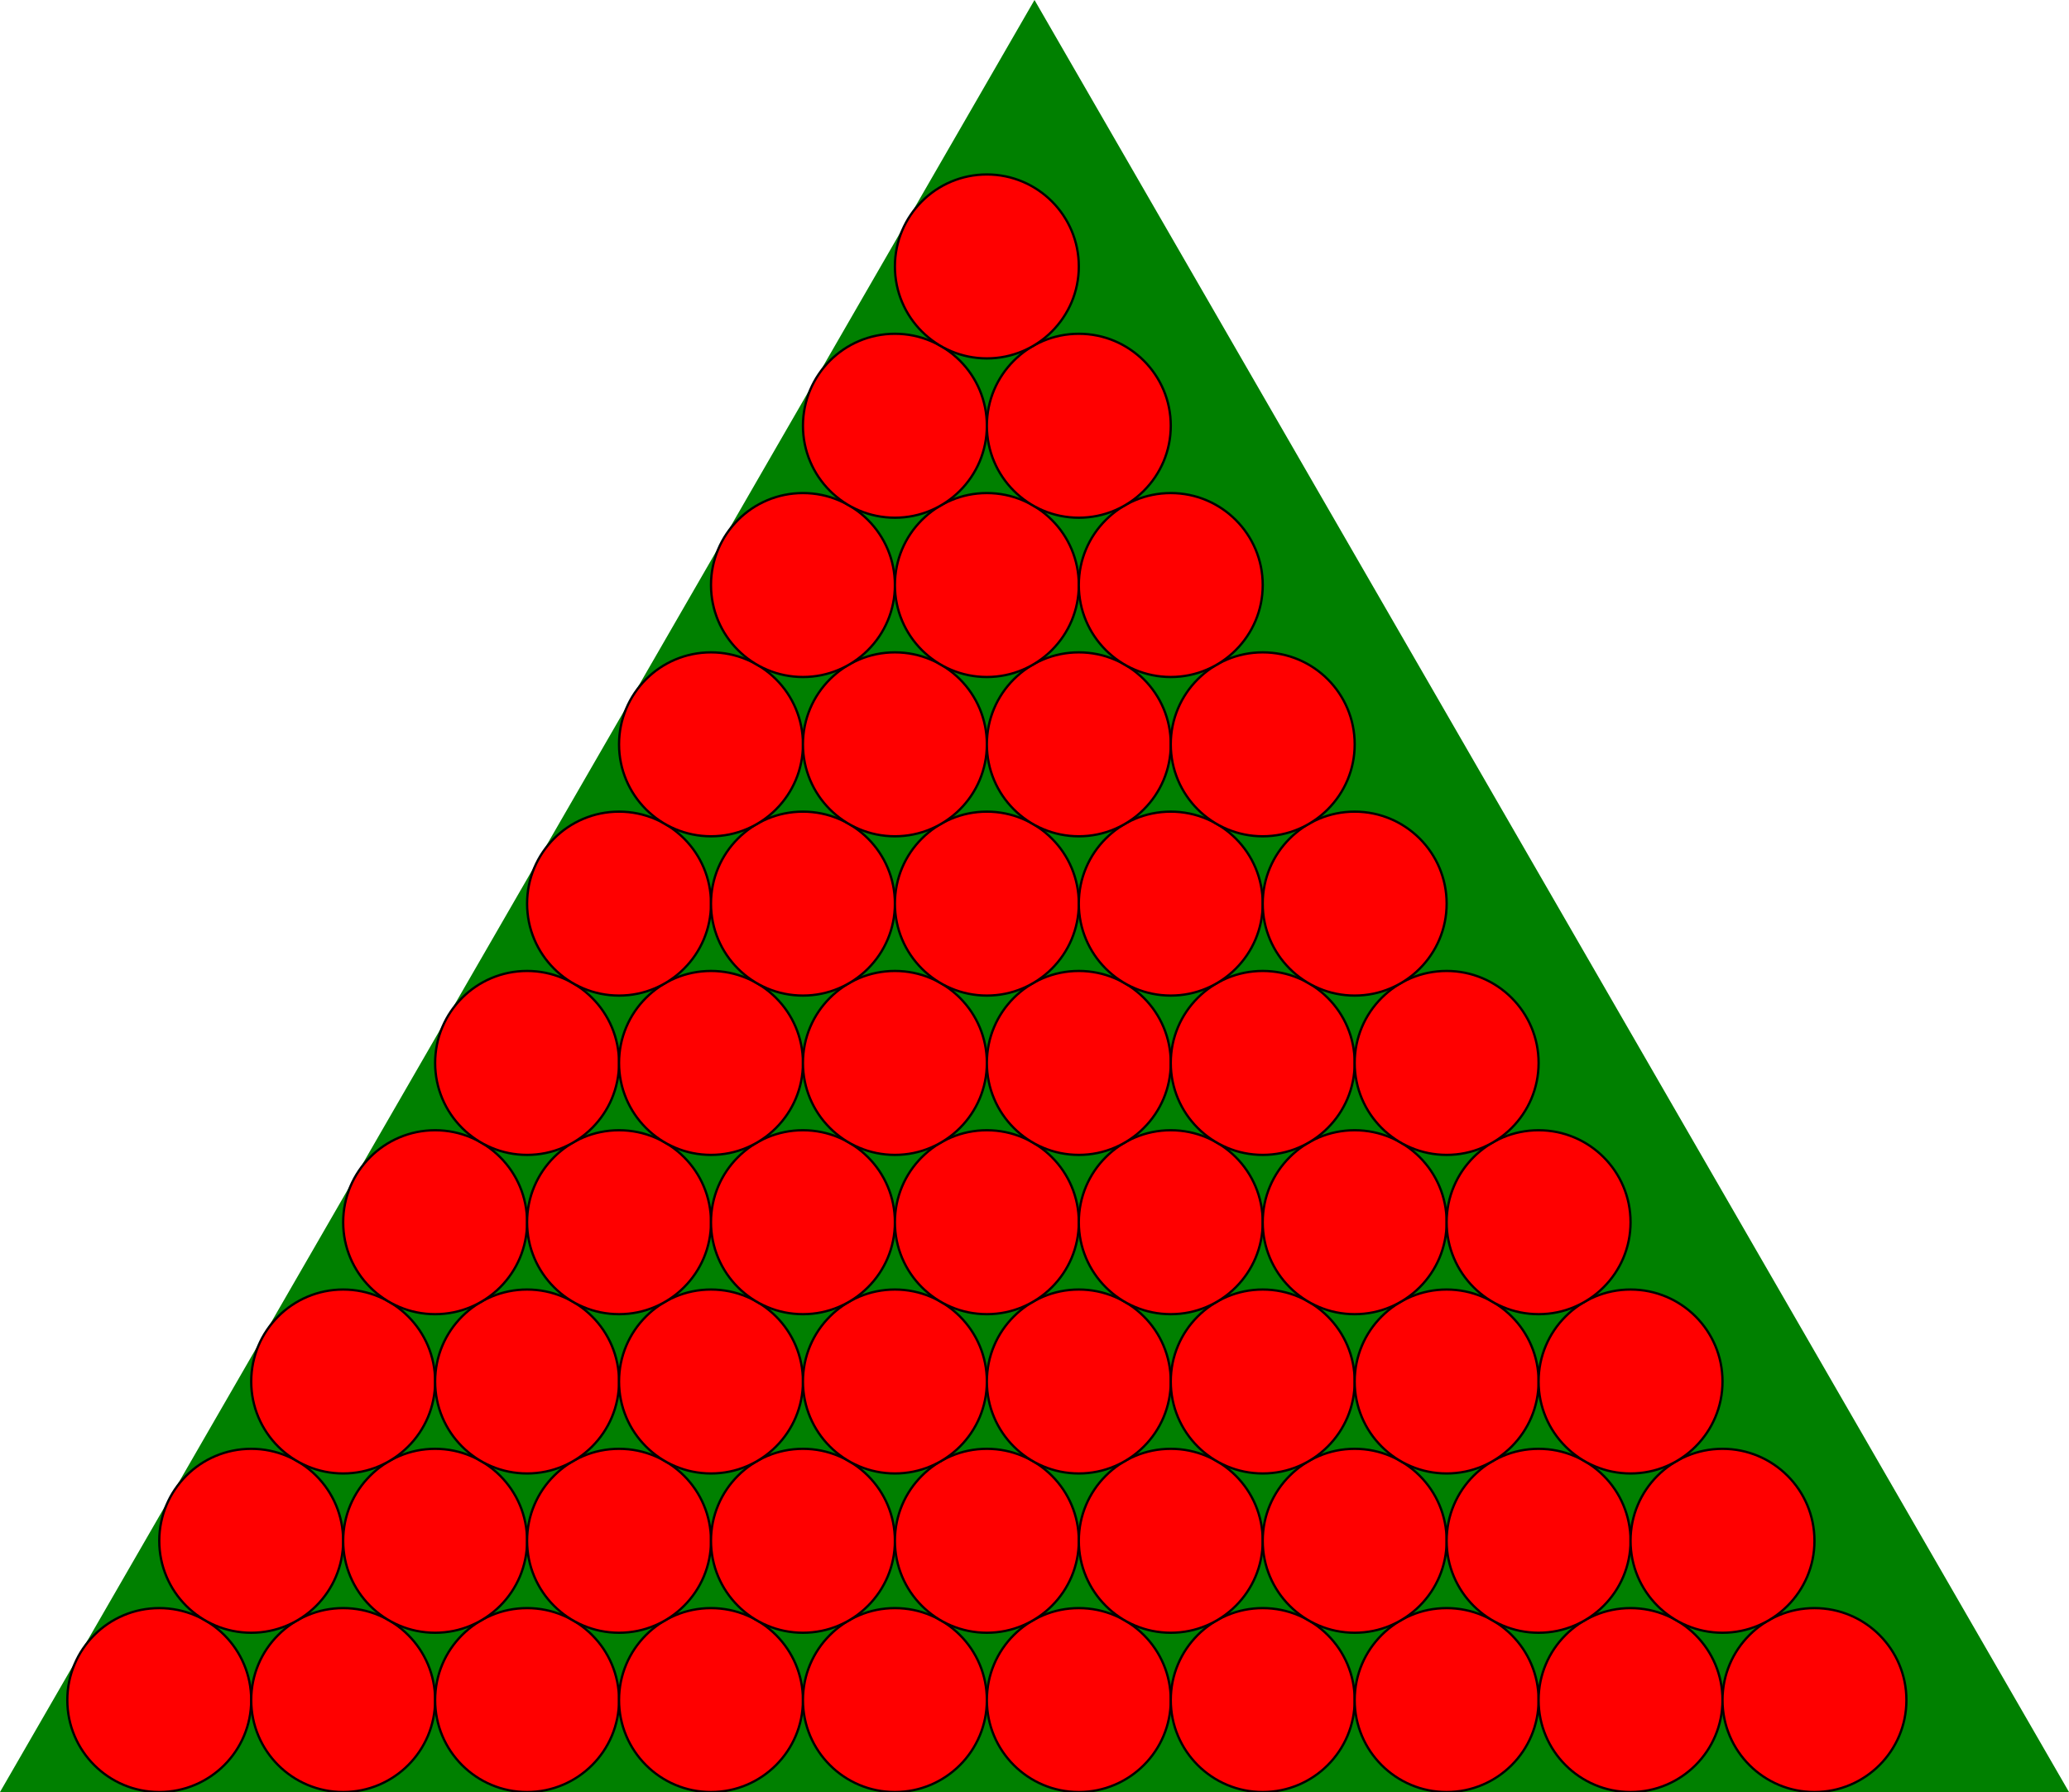 <svg version="1.1"
baseProfile="full"
width="90" height="77.942"
xmlns="http://www.w3.org/2000/svg">
<polygon points="45,0 0 ,77.942 90 ,77.942" fill="green"/>
<circle cx="6.928" cy="73.942" r="4" stroke="black" stroke-width="0.1"   fill="red"/>
<circle cx="14.928" cy="73.942" r="4" stroke="black" stroke-width="0.1"   fill="red"/>
<circle cx="22.928" cy="73.942" r="4" stroke="black" stroke-width="0.1"   fill="red"/>
<circle cx="30.928" cy="73.942" r="4" stroke="black" stroke-width="0.1"   fill="red"/>
<circle cx="38.928" cy="73.942" r="4" stroke="black" stroke-width="0.1"   fill="red"/>
<circle cx="46.928" cy="73.942" r="4" stroke="black" stroke-width="0.1"   fill="red"/>
<circle cx="54.928" cy="73.942" r="4" stroke="black" stroke-width="0.1"   fill="red"/>
<circle cx="62.928" cy="73.942" r="4" stroke="black" stroke-width="0.1"   fill="red"/>
<circle cx="70.928" cy="73.942" r="4" stroke="black" stroke-width="0.1"   fill="red"/>
<circle cx="78.928" cy="73.942" r="4" stroke="black" stroke-width="0.1"   fill="red"/>
<circle cx="10.928" cy="67.014" r="4" stroke="black" stroke-width="0.1"   fill="red"/>
<circle cx="18.928" cy="67.014" r="4" stroke="black" stroke-width="0.1"   fill="red"/>
<circle cx="26.928" cy="67.014" r="4" stroke="black" stroke-width="0.1"   fill="red"/>
<circle cx="34.928" cy="67.014" r="4" stroke="black" stroke-width="0.1"   fill="red"/>
<circle cx="42.928" cy="67.014" r="4" stroke="black" stroke-width="0.1"   fill="red"/>
<circle cx="50.928" cy="67.014" r="4" stroke="black" stroke-width="0.1"   fill="red"/>
<circle cx="58.928" cy="67.014" r="4" stroke="black" stroke-width="0.1"   fill="red"/>
<circle cx="66.928" cy="67.014" r="4" stroke="black" stroke-width="0.1"   fill="red"/>
<circle cx="74.928" cy="67.014" r="4" stroke="black" stroke-width="0.1"   fill="red"/>
<circle cx="14.928" cy="60.086" r="4" stroke="black" stroke-width="0.1"   fill="red"/>
<circle cx="22.928" cy="60.086" r="4" stroke="black" stroke-width="0.1"   fill="red"/>
<circle cx="30.928" cy="60.086" r="4" stroke="black" stroke-width="0.1"   fill="red"/>
<circle cx="38.928" cy="60.086" r="4" stroke="black" stroke-width="0.1"   fill="red"/>
<circle cx="46.928" cy="60.086" r="4" stroke="black" stroke-width="0.1"   fill="red"/>
<circle cx="54.928" cy="60.086" r="4" stroke="black" stroke-width="0.1"   fill="red"/>
<circle cx="62.928" cy="60.086" r="4" stroke="black" stroke-width="0.1"   fill="red"/>
<circle cx="70.928" cy="60.086" r="4" stroke="black" stroke-width="0.1"   fill="red"/>
<circle cx="18.928" cy="53.158" r="4" stroke="black" stroke-width="0.1"   fill="red"/>
<circle cx="26.928" cy="53.158" r="4" stroke="black" stroke-width="0.1"   fill="red"/>
<circle cx="34.928" cy="53.158" r="4" stroke="black" stroke-width="0.1"   fill="red"/>
<circle cx="42.928" cy="53.158" r="4" stroke="black" stroke-width="0.1"   fill="red"/>
<circle cx="50.928" cy="53.158" r="4" stroke="black" stroke-width="0.1"   fill="red"/>
<circle cx="58.928" cy="53.158" r="4" stroke="black" stroke-width="0.1"   fill="red"/>
<circle cx="66.928" cy="53.158" r="4" stroke="black" stroke-width="0.1"   fill="red"/>
<circle cx="22.928" cy="46.23" r="4" stroke="black" stroke-width="0.1"   fill="red"/>
<circle cx="30.928" cy="46.23" r="4" stroke="black" stroke-width="0.1"   fill="red"/>
<circle cx="38.928" cy="46.23" r="4" stroke="black" stroke-width="0.1"   fill="red"/>
<circle cx="46.928" cy="46.23" r="4" stroke="black" stroke-width="0.1"   fill="red"/>
<circle cx="54.928" cy="46.23" r="4" stroke="black" stroke-width="0.1"   fill="red"/>
<circle cx="62.928" cy="46.23" r="4" stroke="black" stroke-width="0.1"   fill="red"/>
<circle cx="26.928" cy="39.301" r="4" stroke="black" stroke-width="0.1"   fill="red"/>
<circle cx="34.928" cy="39.301" r="4" stroke="black" stroke-width="0.1"   fill="red"/>
<circle cx="42.928" cy="39.301" r="4" stroke="black" stroke-width="0.1"   fill="red"/>
<circle cx="50.928" cy="39.301" r="4" stroke="black" stroke-width="0.1"   fill="red"/>
<circle cx="58.928" cy="39.301" r="4" stroke="black" stroke-width="0.1"   fill="red"/>
<circle cx="30.928" cy="32.373" r="4" stroke="black" stroke-width="0.1"   fill="red"/>
<circle cx="38.928" cy="32.373" r="4" stroke="black" stroke-width="0.1"   fill="red"/>
<circle cx="46.928" cy="32.373" r="4" stroke="black" stroke-width="0.1"   fill="red"/>
<circle cx="54.928" cy="32.373" r="4" stroke="black" stroke-width="0.1"   fill="red"/>
<circle cx="34.928" cy="25.445" r="4" stroke="black" stroke-width="0.1"   fill="red"/>
<circle cx="42.928" cy="25.445" r="4" stroke="black" stroke-width="0.1"   fill="red"/>
<circle cx="50.928" cy="25.445" r="4" stroke="black" stroke-width="0.1"   fill="red"/>
<circle cx="38.928" cy="18.517" r="4" stroke="black" stroke-width="0.1"   fill="red"/>
<circle cx="46.928" cy="18.517" r="4" stroke="black" stroke-width="0.1"   fill="red"/>
<circle cx="42.928" cy="11.588" r="4" stroke="black" stroke-width="0.1"   fill="red"/>
</svg>